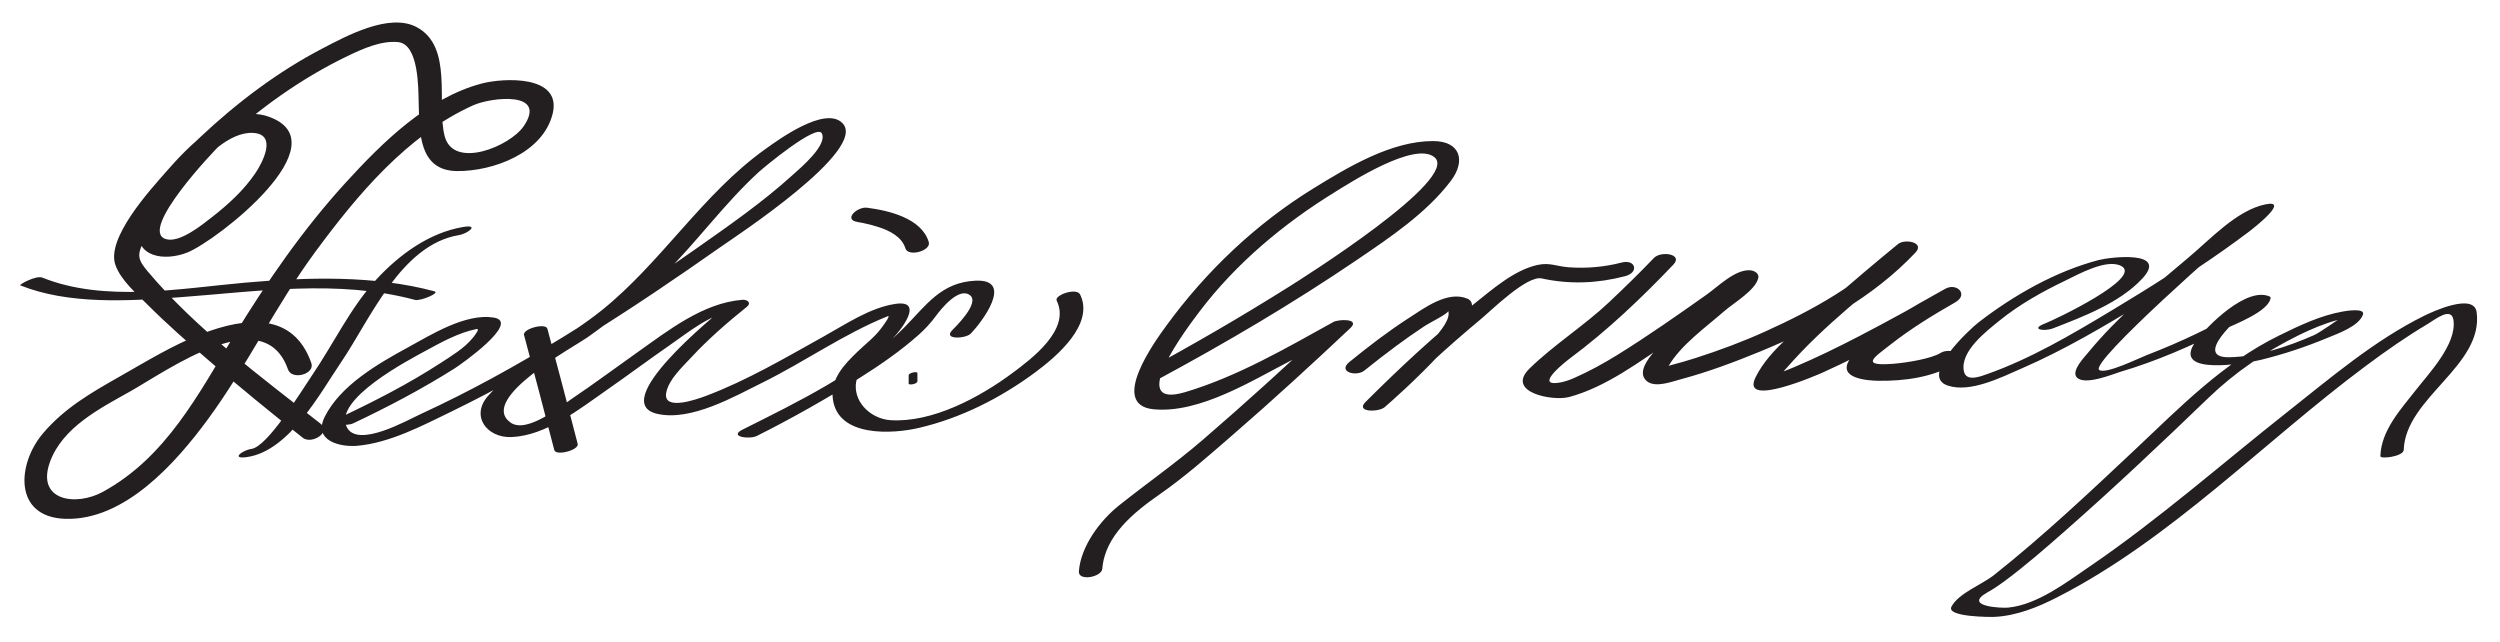 <?xml version="1.0" encoding="UTF-8"?>
<svg version="1.1" xmlns="http://www.w3.org/2000/svg" width="413" height="106" >
<path fill="#231F20" d="M52.978,70.008c-9.839-7.731-20.552-15.617-28.627-25.232c-1.653-1.968-1.691-2.683-0.59-5.002 c1.875-3.95,4.678-7.533,7.54-10.808c2.394-2.739,6.526-7.275,10.573-7.007c4.006,0.266,1.415,5.028,0.273,6.707 c-1.893,2.782-4.446,5.105-7.08,7.165c-1.601,1.251-5.431,4.408-7.713,3.652c-4.494-1.488,8.091-14.682,9.066-15.6 c6.201-5.836,13.364-10.96,21.046-14.649c2.457-1.18,5.479-2.543,8.279-2.283c3.473,0.322,3.354,7.723,3.421,10.081 c0.136,4.741-0.038,11.176,6.342,11.228c5.988,0.049,14.158-2.99,15.776-9.416c1.652-6.559-8.227-5.968-11.692-5.05 c-9.031,2.396-16.428,9.746-22.527,16.423c-7.005,7.67-12.997,16.357-18.394,25.213c-5.937,9.74-11.241,20.119-21.679,25.821 c-4.497,2.456-11.026,1.459-8.754-4.891c2.053-5.741,8.266-8.889,13.2-11.658c6.301-3.537,22.151-15.056,26.131-3.686 c0.65,1.859,4.503,0.793,3.863-1.035c-2.967-8.479-10.927-7.575-18.01-4.862c-4.809,1.842-9.274,4.607-13.74,7.137 c-4.693,2.659-9.072,5.188-12.608,9.366c-4.255,5.028-4.872,13.78,3.657,14.086c9.844,0.354,18.354-9.278,23.621-16.45 c6.454-8.787,11.194-18.774,17.699-27.601c6.96-9.445,15.208-19.341,26.12-24.261c2.926-1.319,12.328-2.432,8.358,3.431 c-2.282,3.37-11.672,7.241-13.085,1.612c-1.35-5.376,1.469-14.792-4.661-17.984c-4.525-2.356-11.609,1.521-15.493,3.541 c-7.365,3.83-14.17,8.979-20.201,14.654c-4.125,3.882-9.28,8.932-10.184,14.816c-0.791,5.15,4.392,5.701,8.017,4.26 c4.945-1.965,25.75-18.206,13.379-22.479c-6.507-2.248-13.27,5.021-16.985,9.272c-2.497,2.857-9.854,10.876-8.238,15.29 c0.919,2.511,3.399,4.624,5.229,6.455c3.27,3.274,6.754,6.331,10.257,9.351c5.051,4.354,10.215,8.588,15.459,12.708 C51.466,73.46,54.781,71.425,52.978,70.008L52.978,70.008 M3.341,47.139c7.965,3.202,17.873,2.592,26.191,1.979c12.943-0.955,26.235-3.008,39.038,0.428 c0.848,0.228,4.206-1.151,3.194-1.423c-9.988-2.681-21.052-2.326-31.23-1.431c-10.609,0.933-23.211,3.322-33.541-0.83 C5.954,45.444,3.088,47.037,3.341,47.139L3.341,47.139 M76.537,37.493c-5.61,0.929-10.579,4.575-14.337,8.644c-4.248,4.6-7.084,10.614-10.592,15.779 c-1.923,2.832-7.377,11.855-10.071,12.244c-1.527,0.22-3.467,1.742-0.739,1.349c7.022-1.014,12.072-10.551,15.578-15.712 c4.752-6.997,9.846-19.369,19.422-20.954C77.311,38.591,79.26,37.042,76.537,37.493L76.537,37.493 M58.331,69.944c5.756-2.718,11.426-5.702,16.808-9.104c0.772-0.488,11.044-7.638,6.42-8.379 c-4.63-0.742-10.315,2.823-14.155,4.92c-4.93,2.692-11.155,6.259-13.764,11.481c-1.972,3.946,2.549,5.036,5.386,4.782 c5.367-0.479,10.722-3.314,15.479-5.621c15.569-7.552,30.286-17.204,44.42-27.14c2.422-1.703,24.559-16.157,20.249-20.54 c-2.885-2.933-10.702,2.831-12.791,4.325c-10.338,7.394-17.079,18.637-26.989,26.605c-5.967,4.797-13.617,8.339-18.739,14.09 c-3.004,3.373-0.189,6.988,3.797,6.843c5.748-0.208,11.309-4.657,15.8-7.786c3.576-2.491,7.066-5.104,10.651-7.583 c2.754-1.905,6.646-5.088,10.144-5.371c-0.245-0.393-0.49-0.786-0.735-1.178c-2.571,2.065-19.975,16.227-11.712,18.086 c5.567,1.253,12.664-2.847,17.392-5.183c6.942-3.43,13.446-8.051,20.636-10.943c0.566-0.228-0.435,1.157-1.072,2.012 c-1.088,1.46-2.613,2.599-3.915,3.859c-2.23,2.158-4.518,4.539-4.047,7.864c0.894,6.313,9.914,5.709,14.172,4.717 c6.99-1.629,13.558-4.963,19.304-9.226c3.421-2.538,9.788-7.89,7.362-12.827c-0.582-1.184-4.323,0.101-3.863,1.035 c2.336,4.755-4.119,9.573-7.328,11.954c-5.401,4.007-13.178,8.208-20.116,7.78c-2.99-0.184-5.914-2.646-5.75-5.82 c0.156-3.051,3.983-5.617,5.941-7.521c1.49-1.449,5.516-6.626,0.553-5.864c-4.175,0.641-8.135,3.34-11.749,5.348 c-6.359,3.534-12.68,7.282-19.509,9.851c-1.326,0.499-7.079,2.585-6.558-0.489c0.371-2.184,2.672-4.292,4.101-5.833 c2.809-3.032,5.979-5.791,9.201-8.379c0.846-0.679,0.116-1.247-0.735-1.178c-6.507,0.525-12.254,5.089-17.39,8.724 c-3.541,2.506-7.021,5.095-10.617,7.524c-2.126,1.436-7.666,5.944-10.307,4.006C78.979,65.88,94.85,57.285,96.988,55.774 c4.413-3.118,8.692-6.497,12.551-10.286c5.545-5.446,10.048-11.792,15.792-17.051c0.898-0.823,9.595-8.041,10.428-6.414 c1,1.954-3.573,5.76-4.824,6.894c-4.919,4.458-10.444,8.305-15.865,12.116c-14.403,10.124-29.532,20.003-45.565,27.366 c-2.245,1.031-10.379,5.676-12.2,2.199c-2.416-4.613,10.51-11.282,13.201-12.751c2.521-1.377,5.354-2.919,8.204-3.485 c0.697-0.138-0.378,1.176-0.638,1.493c-1.371,1.672-3.475,2.934-5.26,4.096c-5.323,3.467-11.067,6.394-16.808,9.104 C53.668,70.158,57.214,70.471,58.331,69.944L58.331,69.944 M125.019,72.022c5.821-2.92,11.51-6.137,17.021-9.606c3.398-2.139,6.729-4.442,9.733-7.112 c1.055-0.938,2.018-1.988,2.852-3.125c0.839-1.145,3.789-4.833,5.627-3.398c1.666,1.3-2.53,5.341-2.956,5.779 c-1.555,1.6,2.239,1.411,3.076,0.551c1.754-1.804,7.266-9.015,0.828-8.743c-5.745,0.243-8.182,4.065-11.87,7.79 c-7.2,7.272-17.604,12.269-26.681,16.822C120.33,72.142,123.815,72.625,125.019,72.022L125.019,72.022 M141.773,36.688c-0.448-0.058,0.418,0.075,0.711,0.132c0.895,0.173,1.776,0.412,2.644,0.691 c1.78,0.572,3.862,1.588,4.44,3.507c0.447,1.486,4.302,0.422,3.863-1.035c-1.188-3.945-6.618-5.206-10.205-5.67 C141.618,34.104,139.172,36.351,141.773,36.688L141.773,36.688 M86.569,55.351c1.701,6.324,3.361,12.66,5,19c0.265,1.027,4.133,0.006,3.863-1.035 c-1.639-6.341-3.298-12.676-5-19C90.155,53.284,86.292,54.32,86.569,55.351L86.569,55.351 M151.558,62.973c0-0.444,0-0.889,0-1.333c0-0.329-1.449-0.091-1.449,0.389c0,0.444,0,0.889,0,1.333 C150.109,63.69,151.558,63.453,151.558,62.973L151.558,62.973 M191.052,62.813c11.366-6.116,22.551-12.7,33.228-19.955c5.432-3.691,11.352-7.656,15.374-12.941 c2.573-3.381,1.563-6.594-2.857-6.612c-6.924-0.029-14.107,4.304-19.78,7.795c-9.519,5.858-17.764,13.695-24.338,22.705 c-1.758,2.41-9.595,13.097-2.097,13.808c7.614,0.723,16.313-4.777,22.743-8.079c3.163-1.625,6.284-3.332,9.395-5.054 c-0.928-0.341-1.855-0.681-2.783-1.022c-6.952,6.555-14.026,12.992-21.267,19.229c-4.448,3.833-9.214,7.154-13.792,10.8 c-3.132,2.494-6.333,6.742-6.646,10.901c-0.127,1.687,3.77,0.96,3.875-0.439c0.412-5.476,5.3-9.378,9.414-12.243 c4.234-2.949,8.143-6.408,12.036-9.782c6.636-5.752,13.122-11.688,19.512-17.712c1.723-1.625-1.938-1.49-2.783-1.022 c-7.799,4.316-15.855,9.007-24.445,11.577c-10.062,3.01,0.334-10.682,2.38-13.377c6.002-7.906,13.862-14.46,22.281-19.642 c2.551-1.57,13.239-8.487,16.485-5.762c4.257,3.573-21.828,19.994-24.124,21.435c-7.914,4.968-16.017,9.675-24.246,14.103 C186.32,62.757,189.711,63.534,191.052,62.813L191.052,62.813 M225.403,61.21c1.701-1.384,3.444-2.716,5.203-4.025c1.505-1.121,3.043-2.194,4.605-3.232 c1.118-0.743,4.172-2.195,4.024-2.601c0.889,2.44-6.021,8.068-7.508,9.51c-1.979,1.917-4.034,3.766-6.14,5.543 c1.053,0.286,2.105,0.572,3.158,0.858c5.098-5.089,10.411-9.99,15.95-14.594c1.655-1.376,7.556-7.207,9.983-6.674 c4.623,1.014,9.198,0.827,13.789-0.37c2.354-0.614,1.747-2.862-0.604-2.249c-2.835,0.739-5.748,0.984-8.668,0.78 c-2.085-0.146-3.135-0.83-5.166-0.395c-3.908,0.838-7.579,4.12-10.604,6.515c-6.276,4.966-12.177,10.477-17.839,16.128 c-1.728,1.725,2.142,1.717,3.158,0.858c1.736-1.466,18.189-16.069,13.636-17.939c-3.239-1.331-7.065,1.55-9.642,3.209 c-3.411,2.199-6.661,4.697-9.809,7.257C220.898,61.445,224.087,62.28,225.403,61.21L225.403,61.21 M273.223,42.62c-2.389,2.503-4.871,4.914-7.386,7.289c-4.153,3.923-9.061,6.983-13.133,10.947 c-4.068,3.959,3.787,5.449,6.479,4.738c6.118-1.615,11.857-5.969,17.021-9.446c2.794-1.881,5.54-3.833,8.291-5.776 c1.012-0.715,2.025-1.427,3.046-2.129c1.514-1.042,2.13-0.646,0.303-0.831c-0.427-0.407-0.853-0.813-1.279-1.22 c0.18-0.939,0.07-0.318-0.51,0.208c-0.86,0.78-1.741,1.537-2.615,2.3c-2.232,1.95-4.45,3.915-6.609,5.946 c-1.339,1.26-7.487,6.2-4.72,8.362c1.395,1.09,4.139,0.024,5.544-0.349c4.488-1.192,8.865-2.841,13.157-4.602 c9.332-3.831,18.655-8.937,25.631-16.342c1.586-1.683-1.767-2.313-2.884-1.401c-3.902,3.185-7.741,6.449-11.525,9.771 c-3.95,3.467-9.692,7.437-12.037,12.29c-2.498,5.17,10.621-0.61,11.131-0.84c7.508-3.396,14.775-7.433,21.887-11.592 c2.263-1.324,0.204-3.301-1.695-2.216c-5.333,3.047-12.229,6.435-15.739,11.637c-2.138,3.168,2.975,3.515,4.696,3.542 c4.244,0.066,9.153-0.565,12.83-2.883c2.216-1.396-0.996-2.686-2.547-1.708c-1.456,0.917-5.427,1.594-7.782,1.78 c-5.617,0.444-3.152-1.064-0.411-3.212c3.321-2.603,6.987-4.847,10.648-6.939c-0.565-0.739-1.13-1.477-1.695-2.216 c-4.63,2.709-9.342,5.283-14.099,7.762c-3.572,1.862-7.197,3.626-10.906,5.199c-0.764,0.319-1.534,0.621-2.312,0.903 c-2.564,0.933,0.168-0.228-0.32,1.194c0.267-0.777,0.996-1.456,1.521-2.057c6.088-6.978,13.746-12.864,20.903-18.706 c-0.961-0.467-1.923-0.934-2.884-1.401c-5.952,6.318-13.688,10.552-21.517,14.104c-3.798,1.723-7.714,3.178-11.683,4.45 c-1.318,0.423-2.652,0.793-3.99,1.148c-1.816,0.483-0.899,1.017-0.391,0.15c2.082-3.549,6.234-6.457,9.271-9.126 c1.416-1.245,5.171-3.427,5.562-5.467c0.141-0.735-0.682-1.16-1.278-1.221c-2.482-0.251-5.429,2.721-7.249,4.005 c-4.852,3.424-9.707,6.842-14.759,9.969c-2.298,1.422-4.671,2.725-7.145,3.813c-0.869,0.382-1.79,0.699-2.736,0.811 c-3.794,0.451,1.601-3.719,2.025-4.036c6.175-4.587,11.804-9.947,17.109-15.507C278.118,41.961,274.388,41.399,273.223,42.62 L273.223,42.62 M339.16,54.241c5.015-1.946,11.027-4.209,14.755-8.228c4.381-4.721-5.381-3.539-7.225-3.053 c-7.142,1.881-14.051,5.826-19.854,10.311c-1.364,1.055-9.832,8.827-5.067,10.426c3.748,1.258,8.972-1.425,12.289-2.866 c6.987-3.036,13.627-6.963,20.119-10.924c5.965-3.64,11.85-7.471,17.424-11.689c0.683-0.516,6.845-5.334,2.614-4.451 c-4.701,0.981-9.047,5.736-12.561,8.68c-5.805,4.863-11.86,9.914-16.683,15.788c-0.577,0.704-2.821,3.006-1.912,4.073 c1.268,1.487,6.075-0.546,7.207-0.879c5.898-1.735,11.608-4.24,17.099-6.988c1.664-0.833,7.567-3.001,7.749-5.301 c-0.037-0.044-0.073-0.088-0.109-0.132c-3.807-1.786-10.366,4.83-12.195,7.291c-4.513,6.072,8.692,3.639,10.663,3.154 c3.76-0.925,7.418-2.138,10.991-3.625c1.676-0.698,5.182-1.902,5.891-3.831c0.443-1.208-2.96-0.598-3.323-0.535 c-3.651,0.634-7.212,2.339-10.506,3.956c-9.363,4.596-16.336,11.814-23.826,18.862c-7.552,7.105-15.15,14.257-23.276,20.709 c-1.981,1.573-5.902,3.015-7.048,5.246c-0.878,1.71,6.497,1.706,7.129,1.674c3.655-0.184,7.14-1.599,10.36-3.244 c18.794-9.598,34.113-25.666,50.913-38.175c3.333-2.482,6.743-4.878,10.32-6.997c1.098-0.65,3.909-2.945,4.22-0.579 c0.522,3.978-4.054,8.751-6.266,11.58c-2.48,3.172-5.683,6.623-5.815,10.86c-0.018,0.542,3.829,0.058,3.863-1.035 c0.271-8.629,13.206-13.879,12.043-22.737c-0.433-3.292-7.357-0.067-8.672,0.583c-8.2,4.048-15.544,10.321-22.67,15.949 c-10.802,8.53-21.141,17.659-32.525,25.427c-3.852,2.627-8.704,6.37-13.536,6.837c-1.125,0.109-7.531-0.19-3.433-2.508 c0.929-0.525,1.811-1.102,2.67-1.735c3.601-2.656,6.975-5.61,10.332-8.563c8.041-7.074,15.838-14.435,23.549-21.866 c4.438-4.278,9.466-7.668,14.995-10.381c2.034-0.999,4.151-1.875,6.339-2.471c-0.057,0.015-2.943,2.083-3.938,2.522 c-4.261,1.878-9.272,3.55-13.963,3.64c-6.134,0.116,1.545-6.722,3.181-7.85c2.866-1.978-1.168-0.108-2.219,0.556 c-2.016,1.273-4.175,2.321-6.315,3.362c-2.723,1.324-5.516,2.502-8.337,3.598c-1.37,0.533-6.66,3.152-7.795,2.448 c-1.818-1.13,21.879-21.945,24.051-23.639c0.882-0.688,1.775-1.361,2.692-2.001c2.387-1.667-1.542-0.439-1.617-0.302 c-0.834,1.512-2.996,2.736-4.326,3.742c-6.021,4.557-12.478,8.588-18.946,12.472c-6.469,3.885-13.171,7.838-20.31,10.371 c-1.147,0.407-3.543,1.38-3.916-0.452c-0.669-3.286,3.765-6.641,5.893-8.368c3.267-2.651,7.031-4.754,10.811-6.57 c2.132-1.024,6.879-3.722,9.298-2.438c3.612,1.917-10.877,8.822-12.592,9.487C335.271,54.424,337.719,54.8,339.16,54.241 L339.16,54.241z"/>
</svg>